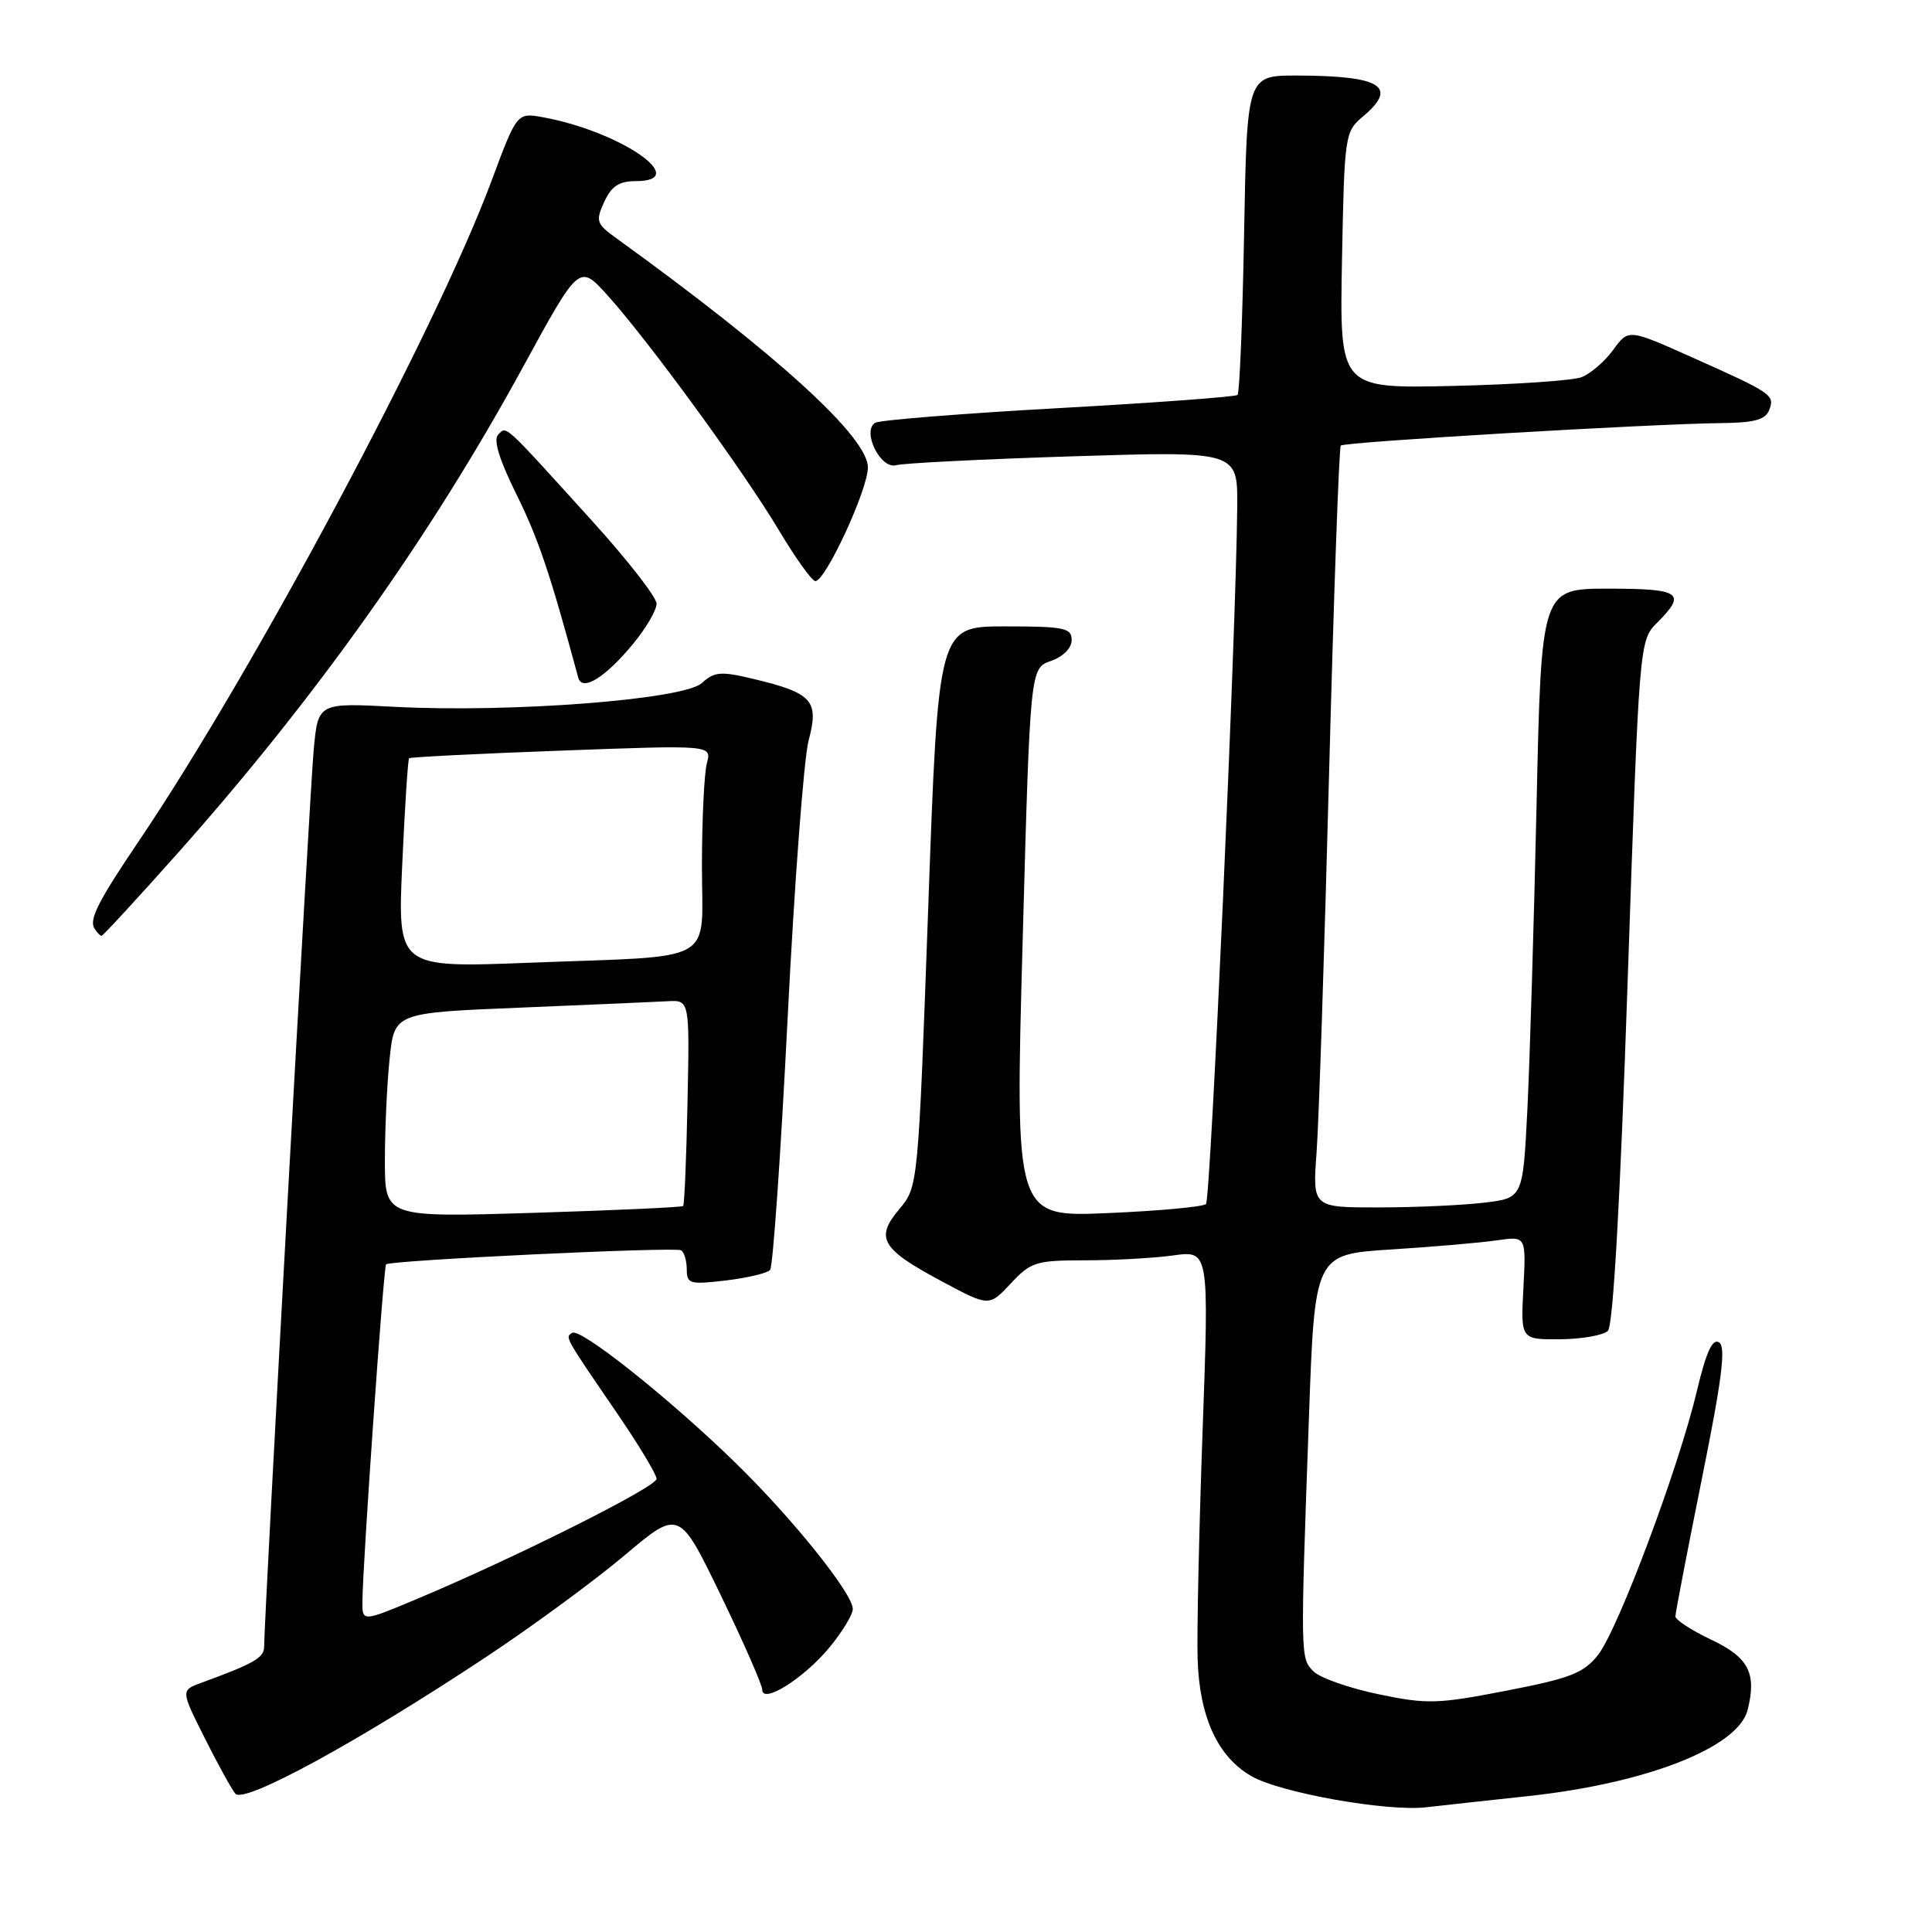 <?xml version="1.0" encoding="UTF-8" standalone="no"?>
<!DOCTYPE svg PUBLIC "-//W3C//DTD SVG 1.1//EN" "http://www.w3.org/Graphics/SVG/1.1/DTD/svg11.dtd" >
<svg xmlns="http://www.w3.org/2000/svg" xmlns:xlink="http://www.w3.org/1999/xlink" version="1.1" viewBox="0 0 256 256">
 <g >
 <path fill="currentColor"
d=" M 202.50 237.99 C 218.20 236.30 230.33 231.54 231.57 226.57 C 232.79 221.71 231.71 219.62 226.75 217.27 C 224.14 216.03 222.00 214.64 222.00 214.18 C 222.00 213.72 223.58 205.53 225.50 195.98 C 228.18 182.71 228.72 178.44 227.78 177.87 C 226.91 177.32 226.07 179.16 224.85 184.30 C 222.43 194.51 214.38 215.99 211.73 219.31 C 209.82 221.71 208.05 222.39 199.58 224.03 C 190.46 225.80 189.09 225.84 182.63 224.49 C 178.76 223.68 174.90 222.33 174.05 221.47 C 172.30 219.73 172.30 219.69 173.44 187.85 C 174.21 166.20 174.21 166.20 184.36 165.56 C 189.94 165.21 196.24 164.66 198.36 164.35 C 202.22 163.79 202.22 163.79 201.86 170.64 C 201.50 177.50 201.50 177.50 206.74 177.46 C 209.63 177.43 212.47 176.93 213.06 176.34 C 213.75 175.65 214.69 159.03 215.67 130.07 C 217.21 84.88 217.21 84.88 219.60 82.49 C 223.52 78.57 222.70 78.00 213.11 78.00 C 204.23 78.00 204.23 78.00 203.60 106.75 C 203.25 122.56 202.70 140.73 202.38 147.12 C 201.79 158.75 201.79 158.75 196.65 159.36 C 193.82 159.70 187.54 159.99 182.71 159.99 C 173.92 160.00 173.92 160.00 174.45 152.75 C 174.75 148.76 175.49 126.15 176.11 102.50 C 176.73 78.85 177.43 59.29 177.66 59.04 C 178.11 58.56 218.50 56.17 228.14 56.06 C 232.45 56.02 233.94 55.61 234.43 54.33 C 235.19 52.34 234.85 52.10 224.14 47.32 C 215.78 43.58 215.78 43.58 213.75 46.37 C 212.63 47.90 210.75 49.52 209.56 49.98 C 208.38 50.43 200.68 50.95 192.45 51.14 C 177.50 51.48 177.50 51.48 177.82 34.49 C 178.14 17.91 178.20 17.45 180.57 15.46 C 185.33 11.47 183.04 10.04 171.86 10.01 C 165.23 10.00 165.23 10.00 164.85 30.93 C 164.64 42.44 164.25 52.07 163.98 52.33 C 163.72 52.58 153.04 53.37 140.26 54.08 C 127.47 54.79 116.54 55.67 115.97 56.02 C 114.16 57.14 116.68 62.22 118.75 61.64 C 119.71 61.37 130.29 60.84 142.25 60.46 C 164.00 59.78 164.00 59.78 163.94 67.14 C 163.80 83.50 160.42 158.92 159.80 159.54 C 159.43 159.91 153.59 160.45 146.81 160.74 C 134.50 161.27 134.50 161.27 135.50 124.91 C 136.50 88.54 136.50 88.54 139.25 87.58 C 140.88 87.01 142.00 85.88 142.00 84.81 C 142.00 83.20 141.02 83.00 133.17 83.00 C 124.33 83.00 124.33 83.00 123.00 120.12 C 121.66 157.25 121.66 157.25 119.15 160.23 C 115.92 164.07 116.76 165.49 124.86 169.82 C 131.06 173.14 131.06 173.14 133.93 170.07 C 136.60 167.21 137.28 167.00 143.76 167.00 C 147.59 167.00 152.86 166.71 155.47 166.35 C 160.21 165.70 160.21 165.70 159.35 189.60 C 158.88 202.74 158.58 216.33 158.69 219.79 C 158.92 227.49 161.34 232.78 165.82 235.35 C 169.64 237.56 183.86 240.08 189.00 239.47 C 190.93 239.25 197.00 238.58 202.50 237.99 Z  M 64.50 219.50 C 70.55 215.49 78.76 209.46 82.75 206.10 C 89.99 199.99 89.99 199.99 95.50 211.36 C 98.52 217.61 101.00 223.25 101.00 223.89 C 101.00 225.86 106.53 222.39 109.91 218.29 C 111.61 216.23 113.00 213.94 113.00 213.20 C 113.00 211.14 104.94 201.11 97.32 193.70 C 88.62 185.24 76.92 175.93 75.82 176.61 C 74.86 177.21 74.74 176.99 81.75 187.24 C 84.64 191.46 87.00 195.38 87.00 195.96 C 87.00 197.02 68.35 206.37 55.25 211.87 C 48.00 214.91 48.00 214.91 48.02 212.21 C 48.07 207.05 50.82 167.85 51.16 167.53 C 51.74 166.99 89.45 165.19 90.25 165.67 C 90.66 165.92 91.00 167.05 91.00 168.20 C 91.00 170.12 91.40 170.23 96.17 169.67 C 99.02 169.33 101.66 168.70 102.04 168.28 C 102.42 167.85 103.46 152.88 104.36 135.00 C 105.26 117.12 106.51 100.52 107.15 98.10 C 108.55 92.84 107.65 91.83 99.87 89.97 C 95.50 88.92 94.67 88.99 92.98 90.52 C 90.57 92.70 67.71 94.46 52.32 93.66 C 42.15 93.12 42.15 93.12 41.57 99.31 C 41.05 104.85 35.00 214.36 35.00 218.19 C 35.00 219.66 33.65 220.43 26.73 222.96 C 23.95 223.97 23.95 223.97 27.09 230.23 C 28.82 233.68 30.66 237.03 31.18 237.67 C 32.30 239.07 47.44 230.81 64.50 219.50 Z  M 23.45 113.16 C 41.81 92.53 57.03 71.12 69.29 48.65 C 76.75 34.98 76.75 34.98 80.48 39.11 C 85.90 45.11 98.53 62.42 103.20 70.25 C 105.42 73.96 107.59 77.00 108.04 77.00 C 109.39 77.00 115.00 64.87 115.00 61.94 C 115.00 57.91 102.99 46.97 81.58 31.50 C 79.03 29.66 78.91 29.28 80.06 26.75 C 81.02 24.67 82.03 24.00 84.23 24.00 C 91.76 24.00 82.20 17.41 71.96 15.54 C 68.50 14.91 68.50 14.91 65.09 24.07 C 57.78 43.69 33.56 89.02 18.36 111.50 C 13.02 119.40 11.78 121.84 12.51 123.02 C 12.85 123.56 13.27 124.00 13.46 124.00 C 13.64 124.00 18.14 119.12 23.45 113.16 Z  M 83.92 85.28 C 85.61 83.22 87.00 80.85 87.00 79.99 C 87.00 79.14 83.14 74.18 78.41 68.97 C 66.52 55.85 67.16 56.44 66.01 57.59 C 65.34 58.26 66.15 60.90 68.45 65.55 C 71.34 71.39 72.87 75.92 76.62 89.79 C 77.13 91.69 80.20 89.79 83.92 85.28 Z  M 51.00 153.80 C 51.00 149.67 51.28 143.57 51.63 140.25 C 52.26 134.20 52.26 134.20 68.88 133.52 C 78.02 133.14 86.82 132.76 88.44 132.67 C 91.38 132.50 91.38 132.50 91.10 146.00 C 90.95 153.43 90.69 159.64 90.52 159.80 C 90.36 159.97 81.40 160.38 70.61 160.71 C 51.00 161.31 51.00 161.31 51.00 153.80 Z  M 53.30 114.49 C 53.64 106.93 54.05 100.62 54.21 100.47 C 54.37 100.32 63.46 99.86 74.40 99.46 C 94.31 98.72 94.31 98.72 93.67 101.11 C 93.31 102.43 93.02 108.53 93.01 114.67 C 93.00 127.96 95.44 126.59 70.09 127.57 C 52.68 128.24 52.68 128.24 53.30 114.49 Z "/>
</g>
</svg>